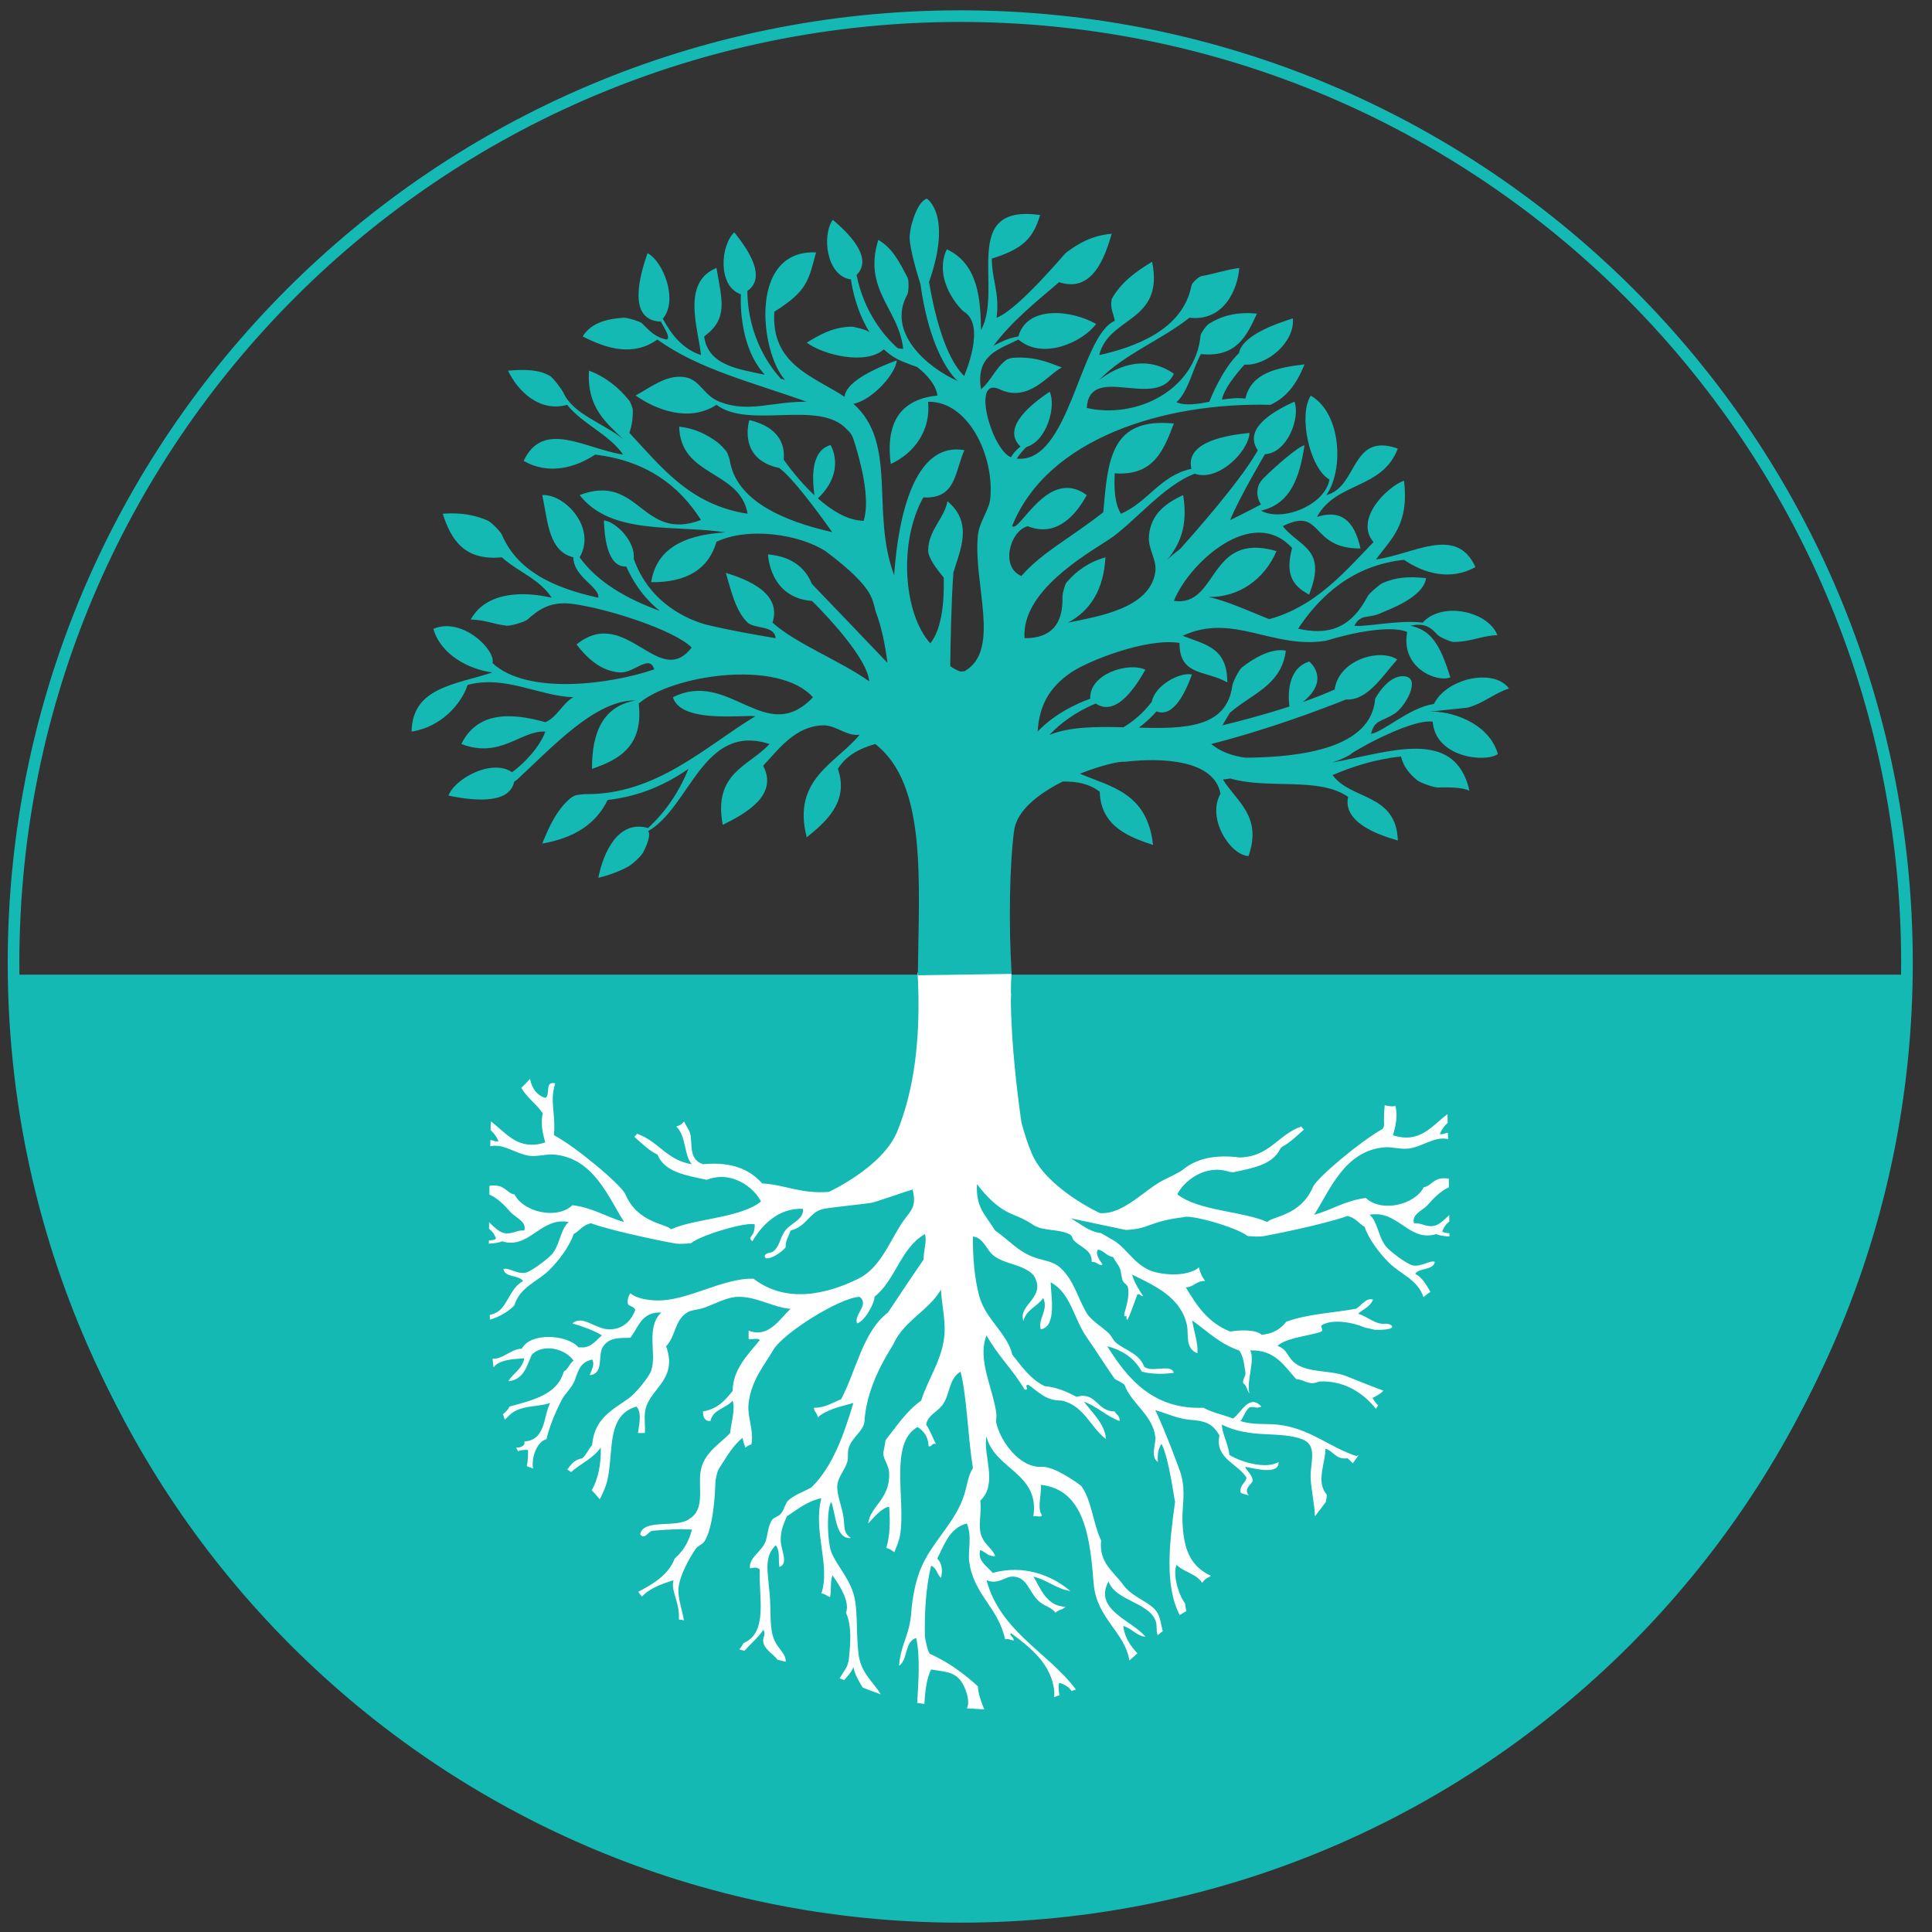 <?xml version="1.0" encoding="utf-8"?>
<!-- Generator: Adobe Illustrator 16.0.0, SVG Export Plug-In . SVG Version: 6.00 Build 0)  -->
<!DOCTYPE svg PUBLIC "-//W3C//DTD SVG 1.1//EN" "http://www.w3.org/Graphics/SVG/1.1/DTD/svg11.dtd">
<svg version="1.1" id="Layer_1" xmlns="http://www.w3.org/2000/svg" xmlns:xlink="http://www.w3.org/1999/xlink" x="0px" y="0px"
	 width="500px" height="500px" viewBox="0 0 500 500" enable-background="new 0 0 500 500" xml:space="preserve">
<rect x="0" y="0" width="500" height="500" fill="#333333" stroke="none"/>
<path fill="none" stroke="#14B9B4" stroke-width="3.011" stroke-miterlimit="10" d="M493.521,249.185
	c0,135.312-109.694,244.998-245.01,244.998c-135.306,0-245.007-109.686-245.007-244.998c0-135.312,109.702-245.01,245.007-245.01
	C383.827,4.175,493.521,113.874,493.521,249.185z"/>
<path fill-rule="evenodd" clip-rule="evenodd" fill="#14B9B4" d="M3.519,252.236c0,0.11-0.012,0.225-0.012,0.336
	c0,135.313,109.697,245.011,245.004,245.011c135.316,0,245.008-109.697,245.008-245.011v-0.336H3.519z"/>
<path fill-rule="evenodd" clip-rule="evenodd" fill="#14B9B4" d="M323.681,161.227c14.947-2.054,23.346-12.189,31.778-20.931
	c-5.075-6.064,3.738-14.421,7.888-15.902c1.414,11.458-3.399,15.093-7.234,20.386c9.785-1.333,20.772-8.927,25.73,1.978
	c-6.47,3.623-13.374,1.62-18.49-1.879c-13.189,1.419-21.755,9.188-27.619,18.144L323.681,161.227z"/>
<path fill="#FFFFFF" d="M371.662,319.387c0.959,0.399,2.158,0.548,3.453,0.601c0-0.263-0.01-0.537-0.01-0.822
	c-0.62-0.028-1.237-0.126-1.843-0.401c0.331-1.145,0.979-1.978,1.82-2.626c-0.021-0.548-0.021-1.118-0.027-1.68
	c-1.206,1.119-2.453,2.44-3.714,2.736c-2.238,0.561-3.399-0.821-5.404-0.606c-0.7-2.305,2.308-3.364,3.49-4.684
	c1.559-1.732,3.157-3.537,5.55-4.631c-0.008-0.748-0.008-1.509-0.027-2.268c-0.809-0.075-1.6-0.124-2.329,0.036
	c-1.838,0.389-2.776,2.168-4.138,2.168c-2.303,4.655-11.038,6.638-14.999,2.827c-5.279,0.633-8.758,3.075-13.384,4.358
	c4.014-6.177,7.854-16.812,18.5-17.483c1.702-0.101,4.052,0.599,6.051,0.325c3.456-0.486,6.47-3.102,9.887-2.492
	c0.076,0,0.145,0.049,0.222,0.074l-0.045-1.654c-0.773,0.036-1.103,0.497-2.094,0.323c0.462-1.171,1.17-2.105,2.038-2.888
	c-0.015-0.759-0.032-1.509-0.045-2.269c-4.007,2.977-7.087,7.746-14.115,5.468c0.637-2.091,1.321-5.071,0.647-7.484
	c0.021-0.023,0.038-0.049,0.064-0.087c-0.279,0.038-0.546,0.087-0.842,0.087c-0.728,0-1.381-0.112-1.992-0.286
	c-0.146,1.506-0.273,3.113-0.173,5.107c0.022,0.259-0.251,0.945-0.41,1.045c-5.843,3.274-17.022,12.689-18.014,15.028
	c-3.18,7.482-10.479,7.534-11.815,9.051c-6.075-2.788-17.927-2.863-23.27-7.172c1.529-3.225,7.069-7.944,13.439-5.826
	c0.189,0.062,0.991,0.138,1.193,0.088c4.907-1.058,10.019-1.942,11.937-5.938c0.072-0.164,0.496-0.611,0.635-0.687
	c1.743-0.848,3.885-2.899,5.566-4.383c-0.288-0.249-0.537-0.522-0.741-0.848c-0.029,0.051-0.088,0.102-0.15,0.128
	c-5.36,1.916-7.651,6.858-14.021,7.806c0.006-0.015,0.012-0.026,0.018-0.039c-0.479,0.101-0.982,0.163-1.529,0.163
	c-0.479,0-0.915-0.062-1.347-0.139c0,0-0.006,0-0.006,0.015c-6.305-0.598-10.583,0.808-13.659,3.374
	c-0.598,0.498-3.61,1.969-4.593,2.44c-5.082,2.403-10.588,9.176-16.785,8.702c0,0-13.848-6.351-17.664-15.514
	c-1.027-2.465-1.898-5.132-2.644-7.959c-1.054-7.382-2.618-20.107-2.729-31.475c0.023-0.611,0.029-1.208,0.076-1.832h-0.07
	c0.006-1.882,0.047-3.735,0.156-5.477h-24.305c0.972,17.13-0.991,30.816-5.318,41.264c-3.81,9.165-17.662,15.516-17.662,15.516
	c-7.401,0.548-11.349-1.894-17.239-2.193c-3.149-3.562-7.784-5.688-15.315-4.979c-3.345-1.16-2.845-4.098-3.169-7.185
	c-0.175-1.621-1.278-2.716-1.699-3.859c-0.5,0.595-1.178,1.083-2.06,1.294c2.62,2.367,2.009,7.645,4.065,9.75
	c-6.366-0.933-8.654-5.89-14.023-7.808c-0.066-0.024-0.112-0.063-0.153-0.124c-0.206,0.311-0.442,0.598-0.73,0.847
	c1.816,1.617,4.196,3.908,5.991,4.567c1.779,4.61,7.464,5.405,12.743,6.564c6.625-2.629,12.457,2.292,14.048,5.616
	c-5.364,4.307-17.21,4.393-23.281,7.184c-1.333-1.52-8.629-1.584-11.815-9.054c-1.021-2.414-12.801-12.288-18.485-15.304
	c0.478-5.815-1.163-8.613,0.319-13.409c-2.864-0.722-1.114,3.088-2.565,3.761c-2.255-0.722-3.464-2.477-3.942-4.93
	c-0.729,0.796-1.463,1.58-2.252,2.326c1.437,2.617,3.977,4.161,5.559,6.652c-0.671,2.415,0.012,5.39,0.635,7.481
	c-7.037,2.28-10.1-2.49-14.107-5.468c-0.012,0.762-0.028,1.521-0.045,2.279c0.861,0.771,1.581,1.709,2.035,2.877
	c-0.993,0.187-1.317-0.286-2.083-0.311l-0.038,1.644c0.081-0.012,0.132-0.063,0.207-0.076c3.409-0.611,6.436,2.007,9.887,2.503
	c1.995,0.274,4.356-0.437,6.063-0.337c10.633,0.674,14.48,11.319,18.501,17.482c-4.632-1.282-8.112-3.721-13.396-4.356
	c-3.962,3.81-12.69,1.83-15.006-2.815c-1.357-0.011-2.297-1.792-4.135-2.164c-0.716-0.163-1.517-0.14-2.328-0.052
	c-0.011,0.762-0.011,1.521-0.024,2.268c2.391,1.095,3.997,2.898,5.554,4.631c1.188,1.319,4.182,2.392,3.486,4.694
	c-2.006-0.223-3.161,1.16-5.405,0.61c-1.262-0.312-2.497-1.632-3.71-2.752c-0.012,0.574-0.012,1.133-0.018,1.681
	c0.84,0.659,1.487,1.481,1.814,2.626c-0.613,0.276-1.23,0.388-1.848,0.399c0,0.287-0.012,0.562-0.012,0.836
	c1.293-0.063,2.489-0.212,3.451-0.612c7.04,2.17,9.915-6.387,17.233-4.993c-2.069,1.695-2.223,5.555-4.16,8.108
	c-0.949,1.27-5.667,4.77-7.013,5.002c-2.375,0.414-4.388-1.441-5.739-0.932c0.425,2.28,4.023,1.47,5.092,3.114
	c-3.11,1.544-4.043,6.164-6.375,7.796c-0.659,0.484-1.429,0.758-2.251,0.968c0.012,0.426,0.036,0.823,0.042,1.22
	c2.66-0.781,4.997-2.265,6.345-3.734c1.382-4.682,5.921-6.099,8.94-9.038c2.665-2.629,5.354-6.275,6.375-9.378
	c1.556-0.869,2.429-2.414,4.483-2.799c6.275,2.263,21.397,5.203,21.928,5.253c1.306,0.124,2.583,0.025,3.872-0.062
	c3.126-2.427,15.128-5.704,16.599-4.88c0.023,3.648-2.152,2.938-0.624,4.355c2.565-4.345,6.847-8.677,13.074-8.415
	c0.425,2.799-3.387,3.749-4.781,5.925c-1.232,1.907-1.282,4.123-3.201,5.307c-0.894,0.147-2.557,0.52-1.593,1.568
	c1.569,0.175,3.998-1.506,5.119-2.827c-0.069-1.916,0.87-2.877,1.271-4.346c4.293-1.045,4.779-4.846,8.603-5.627
	c1.529-0.312,11.64-1.384,12.487-1.581c1.234-0.275,7.744-2.58,10.484-3.412c1.276,5.016-0.839,5.552-3.2,9.361
	c-3.238,5.243-5.502,11.084-10.838,13.735c-8.088,3.984-18.616,6.524-27.101,0c-7.895-0.312-17.11,5.863-25.204,5.614
	c-2.297-0.071-5.215-0.545-6.696-1.864c-0.47,0.67-0.798,1.49-0.648,2.787c0.467,0.696,1.717,0.623,1.91,1.567
	c-1.163,3.014-3.226,4.823-6.363,4.996c-3.716,0.212-7.25-3.936-9.891-1.544c2.128,0.624,5.376,1.702,7.645,3.103
	c-1.471,1.166-2.416,2.823-4.771,3.12c-0.596-0.036-0.903-0.048-1.282,0c-2.911-3.37-12.439-3.981-14.674,0.314
	c-3.095,0.174-4.742,2.715-7.588,2.614c0.081,0.746,0.169,1.494,0.247,2.24c0.374-0.445,0.779-0.836,1.282-1.108
	c1.931-1.031,4.461-1.059,6.688-1.255c-0.535,2.799-2.876,3.846-4.141,5.937c3.99-0.362,4.764-3.885,6.065-6.859
	c2.856-2.928,8.566-1.694,10.837,1.546c-1.094,0.693-1.361,2.199-2.551,2.823c-1.644,5.955-7.964,7.384-14.029,9.039
	c-0.38,0.835-1.012,1.436-1.698,1.981c0.145,0.485,0.298,0.947,0.461,1.43c0.809-0.782,1.619-1.655,2.501-2.153
	c2.829-1.59,6.573-1.204,9.26-2.189c-1.813,3.411-1.06,9.598-6.706,9.985c0.275,1.197-0.672,1.21-1.282,1.555
	c-0.305-0.034-0.56,0-0.822,0.027c0.156,0.297,0.297,0.608,0.455,0.909c0.752-0.238,1.586-0.4,2.62-0.301
	c0.015,1.471-0.024,2.915-0.323,4.1c0.036,0.036,0.077,0.098,0.1,0.135c0.037,0.013,0.063,0.027,0.1,0.04
	c0.466,0.158,0.945,0.36,1.405,0.521c-0.472-2.854,1.037-6.985,3.499-7.605c0.822-3.564,2.291-6.887,3.837-9.979
	c0.921-1.878,2.824-3.337,3.499-5.312c0.983-2.892,1.581-4.62,4.456-5.308c0.86,1.297-0.287,2.916-0.623,4.048
	c3.86-0.361,1.917-5.291,3.514-7.483c1.675-2.328,4.061-2.117,7.011-2.193c2.107-2.699,2.863-6.757,7.979-6.537
	c-4.054,3.984-1.108,10.687-2.565,14.982c-0.642,1.891-4.213,6.063-5.741,7.146c-4.121,3.025-8.951,5.044-9.575,12.193
	c-0.945,1.031-1.476,2.513-2.539,3.41c-2.005,0.312-2.957,1.617-3.899,2.922c0.164,0.09,0.319,0.154,0.477,0.264
	c0.17,0.129,0.339,0.249,0.509,0.372c2.491-2.176,5.791-3.584,7.697-6.35c0.116,4.101-0.623,8.021-2.318,11.058
	c0.71,0.763,1.408,1.544,2.055,2.332c0.971-1.832,1.787-3.761,2.171-5.902c1.34-7.371-0.21-15.902,7.335-18.096
	c1.412,1.581,0.741,4.408,0.379,6.852h1.786c0.151-1.781-0.216-3.587,0.062-5.594c0.88-5.863,8.661-8.004,5.436-16.858
	c2.526-2.567,2.092-6.587,5.417-8.73c1.045-0.682,2.982-0.706,4.476-1.256c2.997-1.105,5.896-2.726,8.6-2.802
	c4.729-0.174,9.011,2.676,13.722,3.114c-2.724,2.44-5.605,7.691-10.852,5.627v2.18c0.876,0.2,2.531-0.399,2.874,0.297
	c-3.032,3.723-6.94,7.449-7.009,13.113c-1.907,2.428-3.918,4.705-7.676,5.315c0,1.46,0.405,2.541,1.916,2.503
	c0.635-3.049,4.098-3.272,5.76-5.306c0.729,2.507-0.43,5.779-0.654,8.42c-2.641,2.8-6.899,5.081-7.658,9.987
	c-0.647,4.122,1.232,9.774-2.863,12.177c-3.108,2.564-12.006-0.178-12.753,4.046c1.235,1.51,1.882-0.697,3.189-0.933
	c2.988-0.3,7.721-0.549,10.199-0.312c-0.781,3.185-2.307,5.629-4.459,7.484c-1.582,4.22-5.565,6.6-9.426,8.613
	c0.31,0.438,0.608,0.861,0.939,1.258c2.025-2.202,5.086-3.262,8.163-4.258c-0.587,2.167,0.824,4.708,1.278,7.496
	c0.141,0.886,0.153,1.778,0.153,2.705h0.019c0.466,0,0.879,0.071,1.265,0.197c-0.425-2.529-1.284-4.831-1.437-7.272
	c-0.221-3.607,3.005-9.102,4.48-11.241c0.53-0.76,1.762-1.174,2.229-1.868c2.173-3.352,2.746-11.145,2.857-15.106
	c0.04-1.319,0.575-3.198,0.847-3.635c1.876-2.875,3.538-5.963,6.164-8.106c0.213,0.884,0.466,1.732,0.756,2.528
	c0.428-0.372,0.952-0.673,1.575-0.85c0.66-4.031-1.17-7.011-0.728-10.718c0.728-5.952,4.126-9.853,6.392-13.725
	c2.49-4.308,17.19-13.559,22.319-13.732c2.672,2.006-1.624,4.657-0.641,6.875c2.135-0.635,4.689-5.617,4.471-6.875
	c5.496-4.32,6.8-12.686,13.076-16.237c0.621,1.731-0.419,4.311-0.313,6.55c-0.753,1.045-6.924,10.187-9.257,13.745
	c-6.537,5.047-8.14,14.906-12.117,22.463c-2.247,0.812-3.939,2.183-7.035,2.183c0.058,1.108,0.94,1.394,0.973,2.503
	c2.298-2.045,5.857-2.806,9.245-3.749c-2.536,8.342-5.324,16.423-10.846,21.84c-1.943,1.143-4.434,1.905-6.05,3.436
	c-0.768,0.723-0.978,2.39-1.918,3.45c-0.623,0.694-1.794,0.895-2.243,1.545c-1.021,1.505-1.021,3.396-1.593,5.313
	c-0.858,2.853-4.381,4.247-4.134,7.175c0.336,0.138,1.632-0.585,2.546,0.335c-0.343,6.66,2.298,16.324-4.141,19.015
	c-0.25,0.463-0.682,1.044-1.138,1.668c0.44,0.138,0.876,0.262,1.313,0.385c1.618-1.855,3.551-3.399,4.93-5.487
	c0.735,1.679-0.385,1.965,0,3.435c0.475,1.829,2.604,2.926,3.638,4.347c0.71,0.173,1.405,0.335,2.104,0.523
	c0.187-1.994-1.894-3.265-2.876-5.494c-1.452-3.248-0.822-7.333-1.276-12.177c-0.555-6.152-1.428-9.477,1.581-12.489
	c1.226,1.494,0.603,3.935,0.971,5.629c2.448-0.909,0.354-4.385,0.318-6.863c-0.04-2.676,0.828-4.42,1.593-6.249
	c2.776-1.767,5.143-3.896,8.929-4.681c-2.229,8.492,2.42,17.419,0,24.653c0.984,0.089,1.446,0.683,2.24,0.944
	c0.401-1.691,0.011-4.146,0.641-5.625c1.663,2.34,4.607,6.697,3.5,9.675c1.563,3.537,1.178,8.057,0.641,12.787
	c-0.047,0-0.059-0.025-0.093-0.025c-0.043,0.336-0.118,0.62-0.242,0.923c0,0.036,0.018,0.036,0.018,0.048
	c-0.581,1.073-1.288,2.129-1.986,3.227c0.396,0.16,0.797,0.299,1.189,0.458c0.972-1.106,1.948-2.164,2.385-3.37
	c0.374,1.941,1.395,3.634,2.42,5.313c1.552,0.612,3.114,1.224,4.671,1.756c-2.316-3.746-5.278-5.602-5.815-10.819
	c-0.653-6.413-0.045-11.121-1.277-15.291c-1.382-4.681-5.378-8.428-6.053-11.868c-0.788-3.932-0.722-10.234,0.313-11.852
	c1.244,3.351,1.126,9.711,5.105,9.373c-2.048-1.417-1.557-2.724-1.919-5.303c-0.396-2.972-1.867-6.04-1.592-8.466
	c0.25-2.141,1.929-3.849,2.558-5.901c0.33-1.098,0.025-2.294,0.317-3.438c0.771-2.977,3.991-4.547,4.147-7.161
	c0.636-10.571,7.745-19.872,7.658-20.293c2.787-5.806,8.957-8.296,12.117-13.735c0.192,3.449,1.095,7.507,0.957,10.93
	c-0.287,6.853-4.27,11.995-6.064,17.793c-3.821,2.706-6.375,6.652-9.239,10.275c-0.129,1.132-0.367,2.241-0.598,3.35
	c0.144,1.781,1.457,3.11,1.55,5.093c0.301,6.811-4.998,8.689-5.429,13.101c1.439-1.598,3.631-4.135,5.429-4.361
	c0.318,4.261,0.174,7.523-0.742,10.695c0.201,0.05,0.396,0.077,0.612,0.162c0.542,0.251,1.008,0.6,1.476,0.911
	c0.578-1.481,1.27-2.999,1.512-4.596c1.408-9.188-2.888-23.657,4.477-27.777c1.626,0.996,2.789,2.476,2.871,4.979
	c1.002,0.177,0.722-0.932,1.906-0.611c-0.886-1.63-1.496-3.523-2.541-4.991c0.361-2.377,2.695-3.163,4.152-4.993
	c2.075-2.678,1.592-6.862,4.762-8.729c1.641,6.575,1.903,17.058,3.188,24.954c-1.374,2.239-1.417,4.322-2.229,6.859
	c-2.303,7.423-8.709,12.438-11.479,19.688c-1.146,2.987-1.979,7.061-2.227,10.606c-0.431,6.287-2.704,8.158-3.189,14.033
	c2.348-1.544,1.382-6.349,4.457-7.196c1.048,4.955,0.575,10.992,0.25,16.771c0.623,0.101,1.247,0.215,1.867,0.288
	c0.162-3.361,0.563-6.522,1.719-8.912c3.83,0.558,5.727,0.718,7.347,2.501c1.144,1.206,2.491,4.406,2.229,6.537
	c-0.035,0.321-0.183,0.683-0.315,1.009c0.476,0.036,0.962,0.073,1.436,0.086c0.047-0.05,0.089-0.112,0.136-0.15
	c0.032,0.064,0.05,0.101,0.072,0.165c0.962,0.047,1.909,0.108,2.864,0.161c-0.826-2.081-1.59-4.035-1.646-5.967
	c-3.643-3.286-7.62-6.263-12.447-8.417c-0.632-0.733-1.144-3.773-1.268-4.37c-0.138-6.776,0.31-13.01,1.592-18.415
	c1.425,0.499,1.54,2.267,2.554,3.138c0.56-2.032,0.192-3.873-0.961-5.005c1.912-3.639,3.178-7.919,7.658-9.052
	c1.446,3.385,0.215,7.058,0.64,9.983c1.192,8.531,7.566,11.793,9.26,19.973c1.015-0.174,1.481,0.212,2.229,0.323
	c0.191-0.846-1.434-1.481-0.647-1.879c4.806,3.562,10.45,7.908,11.158,15.007c0.048,0.482,0.005,1.008-0.055,1.528
	c0.462-0.176,0.924-0.35,1.397-0.496c-0.212-1.235-0.347-2.403-0.062-3.227c1.364,0.421,2.514,1.057,3.208,2.13
	c0.364-0.124,0.732-0.251,1.112-0.386c-7.358-9.764-19.474-14.883-23.141-28.292c3.19,1.297,4.672-1.094,7.028-0.92
	c3.512,0.223,3.896,3.847,6.374,6.236c1.521,1.444,3.324,1.556,4.444,3.115c0.588-0.775,2.005-0.775,2.572-1.56
	c-5.122-0.111-6.643-5.352-8.286-7.792c3.572,0.823,5.74,3.087,9.539,3.733c-4.734-4.107-12.08-6.91-20.072-4.695
	c-1.271-1.603-4.117-3.186-3.202-5.913c1.346,0.449,1.905,1.684,3.838,1.568c-0.524-1.931-3.25-3.124-3.838-6.263
	c-0.433-2.414,0.338-5.04,0-8.105c4.67-4.295,0.588-12.091,1.603-16.549c2.123,8.527,13.8,9.378,12.133,20.608
	c0.652-0.173,2.08,0.389,2.215-0.312c-1.406-1.769,0.088-6.026-0.309-7.831c11.441,1.232,12.768,13.933,13.703,25.624
	c0.729,8.952,8.172,12.602,9.222,19.835c0.699-0.597,1.406-1.208,2.087-1.843c-1.729-1.93-3.329-4.021-3.645-7.085
	c2.239,0.636,3.236,2.455,5.738,2.815c-3.148-4.094-13.595-6.973-9.575-14.333c1.883,4.995,10.023,5.293,12.116,9.966
	c0.585,1.255,0.112,2.799,0.62,3.932c0.419-0.374,0.868-0.698,1.312-1.044c-0.481-1.595-0.521-3.477-1.591-5.059
	c-1.705-2.502-6.319-3.686-8.62-6.887c-2.554-3.523-6.364-5.749-5.741-11.53c-2.067-4.319-2.44-10.309-5.104-14.056
	c-0.848-0.733-7.034-5.179-10.213-4.991c-5.67,0.356-10.631-6.414-11.792-11.244c-0.18-0.712,0.082-1.732,0-2.467
	c-0.821-6.573-5.041-14.019-2.556-20.306c2.831,5.137,6.94,9.022,9.88,14.04c1.501,0.09-0.397-1.193,0.956-1.243
	c2.543,1.68,4.335,4.108,8.619,4.069c5.863,1.336,7.395,6.899,11.466,9.979c-0.174-3.688-3.554-6.887-5.714-9.678
	c3.487,1.244,5.755,3.711,9.236,5.005c0.127-1.404-0.861-1.655-1.281-2.503c-4.68,0.04-4.705-5.216-9.861-3.761
	c-2.423-1.294-4.954-2.438-8.312-2.8c-3.651-1.832-5.878-5.055-8.298-8.105c-1.356-5.668-7.017-9.19-8.603-15.304
	c-1.196-4.57-1.631-9.613-1.607-15.302c2.891,0.434,3.387,3.447,5.428,5.005c2.959,2.279,7.522,2.152,10.225,4.979
	c3.734,5.739-4.152,7.657-2.573,11.881c0.706-2.978,3.655-3.712,5.114-5.956c1.464,3.126-1.478,5.57-0.635,8.135
	c4.308-0.734,2.574-9.102,2.563-12.177c5.182,2.764,5.902,9.21,9.229,14.056c2.651,3.85,4.893,7.396,7.331,10.919
	c0.828,0.576,1.869,0.896,2.555,1.558c1.717,4.793,7.233,7.72,7.969,13.409c0.253,1.867-1.387,5.118,0.659,6.564
	c-0.15-1.994,0.124-3.601,0.952-4.685c1.93,3.664,3.271,14.271,3.499,14.981c-1.381,10.211-2.846,21.515,1.206,29.31
	c0.579-0.357,1.144-0.708,1.727-1.046c-0.174-0.608-0.302-1.257-0.336-1.979c-1.652-2.064-3.236-7.368-2.228-9.983
	c1.879,1.902,5.248,2.35,6.653,4.704c0.437-0.734,1.114-1.331,2.023-1.643c0.077-0.062,0.114-0.15,0.191-0.215
	c-5.47-2.599-7.002-7.069-7.313-13.845c-0.191-3.861,0.903-7.681-0.329-12.177c0-0.486-4.308-11.893-6.705-16.847
	c2.905,0.809,5.741,2.229,8.939,2.49c3.735,0.323,5.759,0.732,7.664,4.072c-1.288,5.949,4.83,7.308,7.01,10.918
	c-0.29,1.483-1.755,1.821-1.578,3.75c0.425,0.598,1.628,0.474,2.229,0.933c-1.403-1.62,0.119-2.6,0.948-3.748
	c0.026-1.704-1.947-3.063-1.917-3.745c2.752,0.509,8.805,2.129,8.604-1.246c-3.126,1.894-9.586,0.138-12.757-1.856
	c-0.013-2.082-1.968-5.766-1.902-7.819c3.392,1.718,7.23,2.315,11.478,2.488c3.312,0.152,7.422,0.301,9.881,1.57
	c3.344,1.709,1.454,6.063,1.603,9.674c0.09,2.804,0.985,6.626,1.116,9.987c0.947-1.196,1.874-2.418,2.773-3.646
	c0.174-0.623,0.292-1.259,0.268-1.982c-2.881-3.284-0.287-8.304-0.326-11.853c2.155,0.597,2.594,2.875,5.731,2.479
	c0.426,0.323,0.877,0.759,1.341,1.295c0.486-0.698,0.991-1.384,1.482-2.057c-0.197,0.039-0.391,0.089-0.583,0.162
	c-6.919-2.227-12.053-7.231-20.404-8.117c-3.156-0.322-6.28,0.139-9.565-0.923c0.852-1.032,1.211-2.563,2.229-3.446
	c0.891-0.55,1.889,0.397,3.178-0.314c-3.178-3.446-5.255,1.744-7.328,3.103c-2.503-0.974-5.429-1.532-7.658-2.788
	c-13.023,0.559-19.789-7.698-24.878-15.915c4.103,1.086,7.117,3.226,8.917,6.562c2.552,0.758,6.181,0.646,8.299,0.299
	c-0.727-2.429-5.597,0.086-7.658-1.556c-1.358-3.524-4.86-4.185-7.328-6.236c-0.758-0.639-1.103-1.744-1.924-2.49
	c-2.002-1.867-4.595-3.315-5.738-5.309c-2.362-4.104-3.203-8.316-6.69-11.553c-1.94-1.806-4.367-1.818-7.008-2.8
	c-3.984-1.481-6.375-4.408-9.897-6.863c-2.765-4.397-4.988-5.952-4.709-12.014c2.385,3.097,5.132,6.049,8.816,7.656
	c2.518,1.098,3.496,1.394,5.752,2.9c2.652,1.743,6.619,0.921,9.56,2.518c0.582,0.346,0.465,1.119,1.1,1.668
	c2.104,1.901,4.559,2.353,4.481,5.43c1.301-0.25,2.1,1.306,2.788,0.595c-0.62-0.896-2.025-2.663-1.167-3.848
	c1.655,0.39,2.17,1.671,3.908,1.958c0.512,1.068,1.147,1.667,1.62,2.648c0.547,1.161,0.474,2.554,0.894,3.5
	c0.401,0.862,1.242,0.873,1.383,2.018c0.5,3.872-2.153,7.872-0.421,7.071c-0.188,3.03,1.193-1.258,2.811-5.59
	c0.897-0.146,0.747,0.535,1.514,0.474c-1.151-1.694-2.271-3.438-2.88-5.578c5.852,2.864,12.528,5.816,14.162,12.947
	c0.555,2.456-0.57,6.141,2.711,7.398c0.353-2.19-1.142-6.764-1.335-8.493c3.878,2.739,7.043,6.041,12.171,7.784
	c1.092,1.456,1.288,3.662,1.626,5.753c0.035,1.182-0.712,1.42-0.6,2.713c0.968,0.562,0.943,1.88,1.626,2.639
	c-0.85-3.073,1.512-8.527,0.212-11.128c6.508-0.202,8.828,4.105,11.898,7.443c2.22,0.1,3.245,1.806,5.945,0.611
	c6.47-0.326,11.389,2.95,14.696,7.072c0.183-0.312,0.356-0.611,0.551-0.909c-0.607-0.658-1.158-1.281-1.45-1.932
	c0.692-0.208,2.918-1.632,2.744-1.905c-1.188-0.373-6.76-2.6-9.736-3.797c-3.918-1.505-9.557-0.711-12.98-3.213
	c-2.088-1.529-2.034-3.722-4.603-4.509c2.039-2.391,11.897-3.084,11.52-4.046c0.117-0.582-0.285-0.735-0.186-1.28
	c2.764-1.755,8.072-0.849,11.349,0.585c0,0,1.125,0.197,2.472,0.548c6.985,0.161,4.188-1.744,2.7-1.566
	c-2.491,0.273-4.319-1.722-7.017-2.604c1.332-1.146,3.088-1.781,3.867-3.613c-1.626-0.709-3.043,1.532-4.363,2.332
	c-5.621,1.044-12.602,1.329-18.094,3.369c-1.457,1.932-3.535,3.126-6.363,3.376c-1.591-1.479-5.894-1.206-8.16-0.844
	c-5.74-2.27-8.693-6.775-11.469-11.434c2.061-0.038,2.758-1.729,4.919-1.644c0-0.05,0.013-0.073,0.013-0.097
	c-0.715-0.948-1.26-2.095-1.556-3.453c-0.219,0.198-0.425,0.401-0.665,0.536c-2.94,1.681-7.398,1.521-10.537,0.748
	c-5.062-1.195-7.24-6.065-10.864-8.243l-3.297-1.894c-3.165-0.385-5.144-2.339-7.795-3.821l14.255,3.015
	c6.226-0.263,5.866-2.181,14.929-3.299c1.472-0.812,13.48,2.462,16.619,4.879c1.27,0.089,2.558,0.2,3.852,0.072
	c0.543-0.047,15.659-2.987,21.935-5.265c2.056,0.399,2.922,1.929,4.464,2.803c1.042,3.11,3.723,6.747,6.391,9.373
	c2.966,2.915,7.406,4.334,8.856,8.856c0.528-0.523,1.132-0.984,1.793-1.385c-1.046-1.807-2.123-3.771-3.948-4.668
	c1.066-1.656,4.664-0.835,5.09-3.113c-1.353-0.498-3.357,1.346-5.731,0.921c-1.35-0.223-6.067-3.732-7.01-5.004
	c-1.941-2.542-2.098-6.402-4.159-8.094C361.746,312.989,364.617,321.542,371.662,319.387"/>
<path fill-rule="evenodd" clip-rule="evenodd" fill="#14B9B4" d="M369.857,184.187l9.923-1.044c4.259-1.135,6.75-3.674,10.752-4.957
	c-3.927-5.342-16.115-2.688-19.435,3.995c-6.419,0.95-12.95,7.209-16.282,7.734c0.9-3.647,2.535-3.015,6.02-5.168
	c2.817-1.73,7.053-9.262,2.673-9.723c-4.396-0.463-7.621,5.827-7.621,5.827c-0.994,12.714-18.839,15.116-33.483,15.24
	c-3.367-0.396-6.61-1.569-8.951-3.546c14.766-3.75,28.544-8.979,34.891-11.519c5.476,0.334,9.176-5.727,13.257-10.361
	c-4.55-2.951-15.094,0.052-16.203,7.784c-2.587,1.144-5.388,2.24-8.236,3.237c7.39-5.93,1.667-10.486,1.667-10.486
	c-5.802,1.855-5.479,8.953-5.123,11.642c-7.159,2.331-13.988,4.059-17.354,4.87l1.932-3.226c5.376-4.83,13.371-7.022,14.491-16.097
	c-3.44-0.724-8.019,1.679-11.289,4.282c-0.923,0.722-2.458,3.959-2.562,4.758c-1.44,10.957-12.312,11.204-24.16,10.882
	c1.871-1.42,3.388-2.902,4.547-4.21c4.666,1.819,7.816-5.851,9.169-9.551c-3.22-0.649-9.569,2.804-10.405,7.073
	c-2.234,2.938-4.77,5.055-7.331,6.589c-6.917-0.175-13.861-0.175-19.181,1.989c2.816-2.938,6.728-5.963,12.021-8.129
	c5.379,3.621,10.534-4.684,12.837-8.755c-4.335-2.054-14.568,1.034-14.271,7.522c0,0-8.096,2.603-13.617,8.504
	c0.443-6.725,2.899-11.355,8.678-15.328c4.107-2.816,19.237-8.979,28.043-7.633c-0.072,8.655,6.953,7.046,12.379,10.223
	c-0.06-8.805-5.129-9.627-11.56-12.066c12.997-6.04,23.145,3.436,36.886,1.318c0.333-0.046,1.421-0.384,1.812-0.508
	c1.196-0.376,3.243-0.81,3.438-0.897c-0.039-0.023,11.306-2.915,15.974-0.897c-1.768,9.227,7.583,13.138,11.151,11.755
	c-2.65-8.754-5.158-12.315-10.36-13.373c4.017-0.885,5.522,0.722,7.027,2.328c0.568,0.624,3.436,1.868,4.146,1.868
	c4.411,0.023,7.182-1.594,11.378-1.769c-2.397-6.187-14.362-8.804-19.326-3.236c-6.432-0.759-14.362,1.183-17.712,0.81
	c1.823-3.289,3.459-1.643,7.158-3.399c1.408-0.66,10.766-3.885,11.412-8.916c-4.905-0.537-7.925-0.112-10.947,1.144
	c-0.153,0.052-0.683,0.313-0.842,0.449c-0.979,0.747-2.511,1.98-3.181,2.902c-0.106,0.148-0.873,1.518-0.954,1.633
	c-9.662,16.26-26.386,1.729-40.396-1.248c8.009,0.112,14.528-4.658,17.621-11.878c-17.826-5.23-14.943,14.567-26.565,12.875
	c4.046-9.973,20.419-24.854,30.6-13.685c-1.671,6.338-0.335,9.562,4.396,12.065c4.76-11.954-2.443-12.24-6.812-17.706
	c10.454-5.255,6.893,5.902,20.123,5.767c-1.612-7.26-5.076-10.148-11.269-8.168c4.955-9.164,16.892-7.051,20.919-17.683
	c-12.254-4.345-10.242,9.973-18.499,12.03c4.502-6.275,4.017-21.118-4.025-25.727c-3.265,5.019-0.323,18.753,4.831,21.716
	c-1.108,6.6-12.26,11.08-17.727,8.042c7.708-1.704,10.049-8.738,11.275-16.908c-1.6,0.211-8.169,6.013-10.808,8.714
	c-0.332,0.338-1.003,1.382-1.09,1.657c-0.478,1.521-0.472,3.189,0.622,4.932c-2.446,1.319-5.198,2.666-7.992,4.083
	c2.296-5.652,8.921-16.919,9.028-17.083c5.789-0.325,9.212-9.376,7.636-13.611c-4.401,2.006-13.569,6.661-9.475,12.614
	c-0.188,0.313-0.374,0.601-0.591,0.974c-4.628,7.781-16.235,20.892-19.549,24.578c-1.232,0.909-2.379,1.831-3.312,2.779
	c3.126-3.848,5.446-8.482,4.135-16.76c-4.764,2.204-8.337,5.041-8.857,10.47c-0.344,3.598,2.205,6.251,1.604,9.675
	c-1.562,9.201-14.719,11.268-22.553,12.864c5.787-3.089,9.222-8.508,9.684-16.899c-4.334,1.222-7.549,3.538-10.091,6.537
	c-0.419,0.488-1.06,2.989-1.036,3.673c0.22,7.074-2.924,10.76-9.804,10.723c-0.909-12.128,15.999-21.705,21.852-25.553
	c6.287-4.12,13.977-13.933,22.183-17.019c6.071,2.176,13.928-5.779,14.189-10.549c-5.354,0.537-16.731,2.105-15.048,9.278
	c-8.162,1.792-11.258,8.666-18.233,11.63c-1.554-2.44-1.832-6.201-1.608-10.459c10.142,0.747,12.699-6.088,15.303-12.887
	c-16.399-1.632-17.07,9.424-18.273,22.984c-9.349,7.235-15.782,10.321-21.187,16.474c-5.522-2.269-2.977-11.657,1.631-12.889
	c7.657,3.103,12.751-3.336,15.28-8.055c-10.094-7.398-17.397,9.937-19.326,8.055c9.122-22.813,39.466-32.112,66.841-31.404
	c4.449-1.99,7.004-5.863,8.846-10.469c-7.214,0.833-13.846,2.264-15.298,8.853c-1.965-0.25-4.034-0.051-6.068,0.274
	c0.423-2.629,3.536-6.514,5.827-9.066c5.817,0.377,13.101-5.838,12.519-11.963c-4.426,1.393-13.152,4.444-13.951,8.999
	c-4.28,4.112-7.222,11.419-7.662,12.591c-3.19,0.597-6.176,1.081-8.508,0.112c3.091-2.801,4.2-8.678,6.334-12.464
	c9.264,0.934,11.86-4.77,14.488-10.473c-5.511-0.535-9.266,0.698-12.361,2.578c-0.738,0.461-2.159,2.491-2.214,2.99
	c-1.345,14.255-16.619,21.765-29.466,18.85c0.702-11.816,18.113,0.684,22.549-8.865c-6.784-4.681-13.81-2.577-19.323,1.605
	c6.434-6.711,16.014-10.271,23.346-16.098c9.168,1.045,12.544-7.757,12.895-12.875c-3.505,0.46-6.396,1.517-9.763,2.104
	c-0.753,0.136-2.467,1.744-2.598,2.416c-2.204,11.653-14.962,16.038-23.88,18.03c2.455-10.15,16.895-8.344,13.688-24.156
	c-4.19,2.515-8.074,5.342-10.467,9.66c-0.47,2.605,0.535,3.738,0.799,5.629c-9.072,3.911-11.708,37.157-25.363,35.649
	c0.753-1.132,1.591-2.152,2.514-3.011c5.272-1.521,7.757-10.583,5.998-14.294c-4.116,2.789-12.759,9.163-7.557,14.18
	c-1.067,0.861-1.867,1.795-2.449,2.777c-4.999-1.927-10.416-21.118-2.929-17.581c7.584,3.599,12.738-4.122,16.104-5.643
	c-3.677-1.417-7.249-2.923-12.771-2.501c-0.298,0.026-1.271,0.297-1.438,0.411c-2.851,1.966-4.097,5.554-6.722,7.733
	c-1.46-8.963,4.698-10.333,9.674-12.887c6.312,5.417,16.621,0.672,20.12-4.023c-6.288-3.623-17.902-4.893-20.12,3.225
	c-2.541,0.413-4.496,1.394-6.448,2.416c4.692-6.312,11.062-11.392,16.987-16.46c8.46,2.801,11.753-6.052,13.603-12.526
	c-5.127,0.437-8.639,2.526-11.823,4.905c-0.355,0.262-12.485,14.83-17.967,16.823c0.844-6.488-1.209-9.687-1.238-15.292
	c7.978-2.517,10.634-5.08,12.516-11.281c-21.07-3.011-9.408,19.039-15.303,29.797c-0.101-8.031-0.748-17.183-8.867-20.941
	c-3.688,8.103,3.734,15.711,4.37,16.085c5.968,3.548,0.2,16.398,0.147,16.708c-5.098-4.94-7.822-16.772-9.106-24.317
	c6.145-17.493-0.586-21.591-0.586-21.591c-2.049,0.822-3.319,4.42-3.939,6.776c-0.187,0.646-0.535,2.752-0.494,3.483
	c0.146,3.088,1.838,8.829,2.81,11.906c2.732,19.671,9.698,25.09,9.698,25.09c-8.163-3.638-18.479-12.689-13.109-22.425
	c0.374-0.674,0.472-3.613,0.047-4.42c-1.978-3.762-3.859-7.646-7.545-9.714c-4.059,12.9,5.347,17.892,6.433,28.191
	c-0.502-0.025-0.97-0.088-1.425-0.163c-3.462-3.111-8.694-9.251-10.636-18.949c4.585-4.595-2.577-11.244-6.148-14.283
	c-2.846,3.873-1.756,14.518,4.686,15.438c0,0,0.867,7.435,4.896,13.759c-0.115-0.1-0.219-0.186-0.325-0.272
	c-0.479-0.411-3.661-1.296-4.631-1.27c-4.98,0.199-8.14,2.205-11.382,4.134c4.215,3.126,15.231,5.939,19.943,1.745
	c1.429,1.305,3.074,2.426,4.992,3.198c1.617,0.646,2.783,1.072,3.658,1.369c2.798,2.206,4.909,4.821,5.231,7.372
	c-8.988,0.934-13.553,6.315-12.079,17.718c6.117-2.776,10.423-8.753,9.663-16.097c10.288-0.25,17.146,13.821,16.108,24.966
	c-0.279,3.075-2.859,6.025-3.221,9.648c-1.229,12.626,6.002,29.498-3.322,35.053c-0.233,0.137-1.236,0.16-1.488,0.061
	c-0.93-0.397-1.649-0.822-2.25-1.256c-0.023-0.038-0.047-0.063-0.088-0.086c0.07-5.58,0.244-16.351,0.812-24.184
	c1.644-5.626,5.255-12.823-1.527-18.452c-0.912,4.631-4.86,7.396-4.992,12.527c-0.154,1.994,2.228,5.069,4.023,7.232
	c0.15,6.105-0.442,13.301-3.488,17.01c-7.003-7.819-8.223-26.348-1.791-37.767c8.522,0.474,8.119-6.672,10.627-12.224
	c-14.825-2.617-17.55,23.269-18.18,32.36c-6.145-16.362,1.034-34.116-10.542-44.352c5.137-1.083,11.022-7.982,11.214-11.259
	c-4.333,1.632-13.146,5.184-13.51,9.453c-7.677-5.192-19.113-8.182-18.173-22.028c8.787-5.529,8.812-8.216,10.804-15.353
	c-17.576-0.807-14.471,25.886-8.045,32.997c-0.362-0.112-0.735-0.223-1.096-0.335c-2.416-2.628-8.527-10.459-8.648-22.696
	c5.362-3.651-0.44-11.521-3.379-15.168c-3.522,3.273-4.432,13.933,1.719,16.05c0,0-0.937,13.148,6.188,20.806
	c-7.062-1.497-14.671-2.442-15.716-9.913c6.375-4.606,4.565-9.524,3.201-17.717c-9.166,3.709-4.694,15.728-4.011,22.55
	c-4.817-1.619-7.606-5.267-9.886-9.413c4.047-4.733,0.175-14.794-3.954-16.974c-1.842,5.33-5.435,17.186,3.225,17.721
	c0.057-0.052,0.094-0.102,0.151-0.15c1.003,1.819,2.682,4.42,1.599,4.782c-3-0.523-4.606-2.416-6.362-4.158
	c-0.543-0.525-3.773-1.508-4.744-1.471c-4.904,0.25-8.692,1.632-10.64,4.831c6.282,3.237,13.114,5.243,19.326,0.798
	c10.566,7.706,25.228,11.28,38.649,16.113c-8.996-0.126-14.949,2.974-22.543,0c-4.526-1.795-5.025-6.117-9.663-6.45
	c-4.327-0.313-7.681,2.379-12.072,4.83c5.336,3.749,13.852,6.999,20.924,2.415c8.609,6.426,26.71-1.53,33.826,6.438
	c0,0,1.164,0.874,1.616,2.43c1.695,5.179,4.527,15.501,2.623,21.166c-0.21-0.012-0.367-0.049-0.604-0.063
	c-3.921-0.27-7.857-2.788-11.211-5.763c7.459-7.146,3.267-13.81,3.267-13.81c-5.715,1.681-4.49,10.2-4.177,13.001
	c-4.197-3.922-7.296-8.282-7.943-9.228c0.311-3.049-0.494-8.241-8.881-10.235c0,0-3.255,10.085,7.721,12.403
	c3.22,2.288,9.389,10.521,13.717,16.61c-12.148-2.752-24.949-7.944-26.535-18.739c-0.018-0.163-0.332-1.06-0.655-1.845
	c-0.256-0.573-1.894-2.203-2.52-2.678c-2.692-1.966-5.715-3.583-9.894-4.047c0.307,13.102,15.703,11.147,17.706,22.54
	c-14.904-2.268-22.296-12.067-30.595-20.92c0.581-1.729,0.942-3.673,0.874-6.037c-0.012-0.388-0.581-1.894-0.833-2.219
	c-2.729-3.398-6.06-6.188-10.498-7.857c-0.599,9.429,4.333,13.375,8.841,17.722c-5.075-4.123-12.975-6.45-15.422-11.942
	c-0.342-0.787-2.756-3.996-3.494-4.397c-2.875-1.616-6.001-1.768-10.873-1.382c2.48,5.267,8.141,10.858,15.295,8.854
	c4.083,5.044,10.739,7.522,14.494,12.876c-9.762-1.471-20.646-9.215-25.751,1.632c6.425,3.698,13.343,1.779,18.516-1.632
	c13.156,1.607,21.635,7.879,27.38,16.923c-15.414,5.813-15.917-12.34-31.41-6.45c8.203,10.521,24.625,7.63,37.842,9.66
	c-8.76,0.5-17.811,3.027-19.317,12.888c9.212,0.088,14.86-3.4,16.896-10.459c8.254-3.922,21.443-1.942,28.198,2.417
	c6.941,5.154,9.955,8.579,11.25,10.72c1.271,2.117,1.505,4.296,1.83,5.131c1.356,3.486,2.453,8.678,2.959,13.051
	c-5.088-5.318-13.636-14.283-19.556-20.423v0.012c-1.265-3.198-4.255-7.046-11.343-7.633c0,0,0.322,11.232,11.424,12.042v0.036
	c0,0,14.167,13.774,14.773,20.759v0.012c-7.484-5.342-19.04-9.761-25.035-15.203c2.402-7.499-6.102-11.057-12.079-12.864
	c1.405,4.758,2.523,9.813,5.635,12.864c2.051,1.73,6.898,0.635,7.26,4.034c-5.691-0.959-11.943-2.057-18.13-3.549
	c-4.159-1.16-14.429-5.18-18.609-17.012c0.523-4.317-4.462-9.548-7.718-9.921c0.147,3.947,0.788,12.189,5.796,11.915
	c1.448,3.325,4.108,7.844,8.703,11.507c-8.591-3.126-16.194-7.471-20.777-13.873c4.459-7.659-3.902-16.472-9.666-16.11
	c1.423,6.636,1.569,14.54,8.042,16.11c0.024,5.095,6.841,7.645,6.462,10.46c-5.79-1.294-11.12-3.015-15.507-5.704
	c-4.165-2.553-7.477-5.954-9.476-10.671c-0.292-0.671-2.671-3.187-3.715-3.634c-3.102-1.346-6.757-2.105-11.569-1.731
	c2.168,6.699,5.522,12.204,15.308,11.28c4.066,3.713,9.881,5.679,12.881,10.46c-7.154-1.693-16.927-1.667-20.935,5.64
	c3.58,0.052,6.005,1.235,9.261,1.594c1.091,0.126,4.764-1.022,5.324-1.519c3.063-2.713,6.123-4.931,11.967-4.095
	c9.543,1.331,26.448,6.948,30.606,11.269c-8.474,11.031-16.984-11.133-29.785-0.798c2.595,3.376,6.276,6.974,11.269,7.236
	c3.704,0.2,7.557-4.845,8.858-0.797c-11.585,3.983-33.003,6.685-41.875-1.621c0.928-3.336-7.888-12.066-15.296-8.852
	c1.983,6.91,9.546,10.56,15.296,11.27c-9.669,3.186-20.75,3.86-20.936,15.314c7.721-1.195,12.911-7.208,14.493-12.077
	c9.775-2.589,18.004,2.764,27.368,3.201c-2.927,1.629-4.06,5.054-7.235,6.447c-9.467-2.677-17.73-2.502-21.753,5.644
	c10.211,3.908,15.464-3.626,21.753-3.214c-1.493,4.008-5.378,8.143-8.616,10.521c-5.207-3.598-14.836,1.632-16.473,6.054
	c5.066,1.021,15.691,2.748,17.004-3.575c0.268-0.187,0.541-0.373,0.828-0.635c9.077-8.358,20.22-20.622,30.612-20.423
	c-8.223,1.434-11.364,7.958-11.289,17.706c7.223-2.451,13.324-6.014,12.093-16.907c8.416-7.373,36.134-11.643,45.086-1.618
	c-12.282,12.912-21.584-7.387-36.245,0c2.078,6.697,17.362,4.543,21.364,4.89c-12.594,7.535-25.573,20.422-44.096,20.172
	c-0.491,0-1.563,0.126-2.316,0.275c-0.379,0.075-1.165,0.535-1.345,0.687c-3.517,2.888-5.586,7.232-7.414,11.827
	c8.025-1.371,13.857-4.928,16.907-11.267c8.643-1.022,15.216-4.123,20.932-8.059c-2.509,6.091-5.977,11.183-10.458,15.306
	c-7.646-2.167-11.53,6.089-12.876,12.886c2.828-0.672,5.354-1.642,7.646-2.853c0.857-0.434,3.331-2.537,3.971-3.746
	c1.034-2.006,2.042-4.658,1.259-5.48c10.849-6.113,14.208-28.139,31.416-22.547c-5.243,5.775-14.637,7.371-12.093,20.93
	c5.729-2.862,14.502-7.558,10.461-15.303c4.128-4.42,8.26-10.135,15.314-10.459c3.488-0.164,6.264,2.939,9.663,2.429
	c-6.112,7.456-17.6,11.443-13.703,26.56c4.564-3.726,11.096-9.016,8.063-17.722c2.017-3.348,5.49-5.239,9.657-6.434
	c13.527,10.433,11.257,35.661,11.048,59.853l24.264-0.361c-0.791-12.516-0.564-27.817,0.63-37.02
	c0.685-5.315,6.411-9.66,12.567-12.749c3.642-0.089,6.956,0.56,9.614,2.652c0.22,9.226,8.197,11.867,13.779,13.746
	c-1.471-13.571-10.96-15.029-18.908-18.429c5.426-2.165,10.327-3.299,11.447-3.075c9.769-1.17,23.299-0.547,24.929,8.254
	c-3.667,6.378,2.552,15.95,7.255,16.125c3.59-10.398-3.139-14.096-6.62-19.811c0.611-0.086,1.259-0.175,1.93-0.248
	c9.985,2.864,22.886-0.523,30.456,4.744c-1.361,6.327,6.936,9.612,12.877,11.284c-0.469-12.341-12.033-10.312-16.903-16.924
	c5.261-2.241,10.942-4.083,17.717-4.819c0.641,2.777,2.285,4.532,4.135,6.113c0.759,0.672,4.34,1.943,5.386,1.918
	c3.037-0.051,6.101-0.099,8.191,0.822c-3.791-16.562-20.678-9.948-35.435-7.296c1.729-0.586,3.317-1.258,4.661-2.081
	c0.332-0.497,3.538-2.117,3.773-2.304c-0.048-0.023,12.444-6.898,17.497-6.175c0.702,9.376,13.761,10.661,16.863,8.368
	C385.271,186.901,375.142,183.838,369.857,184.187"/>
<g></g>
<g></g>
<g></g>
<g></g>
<g></g>
<g></g>
</svg>
